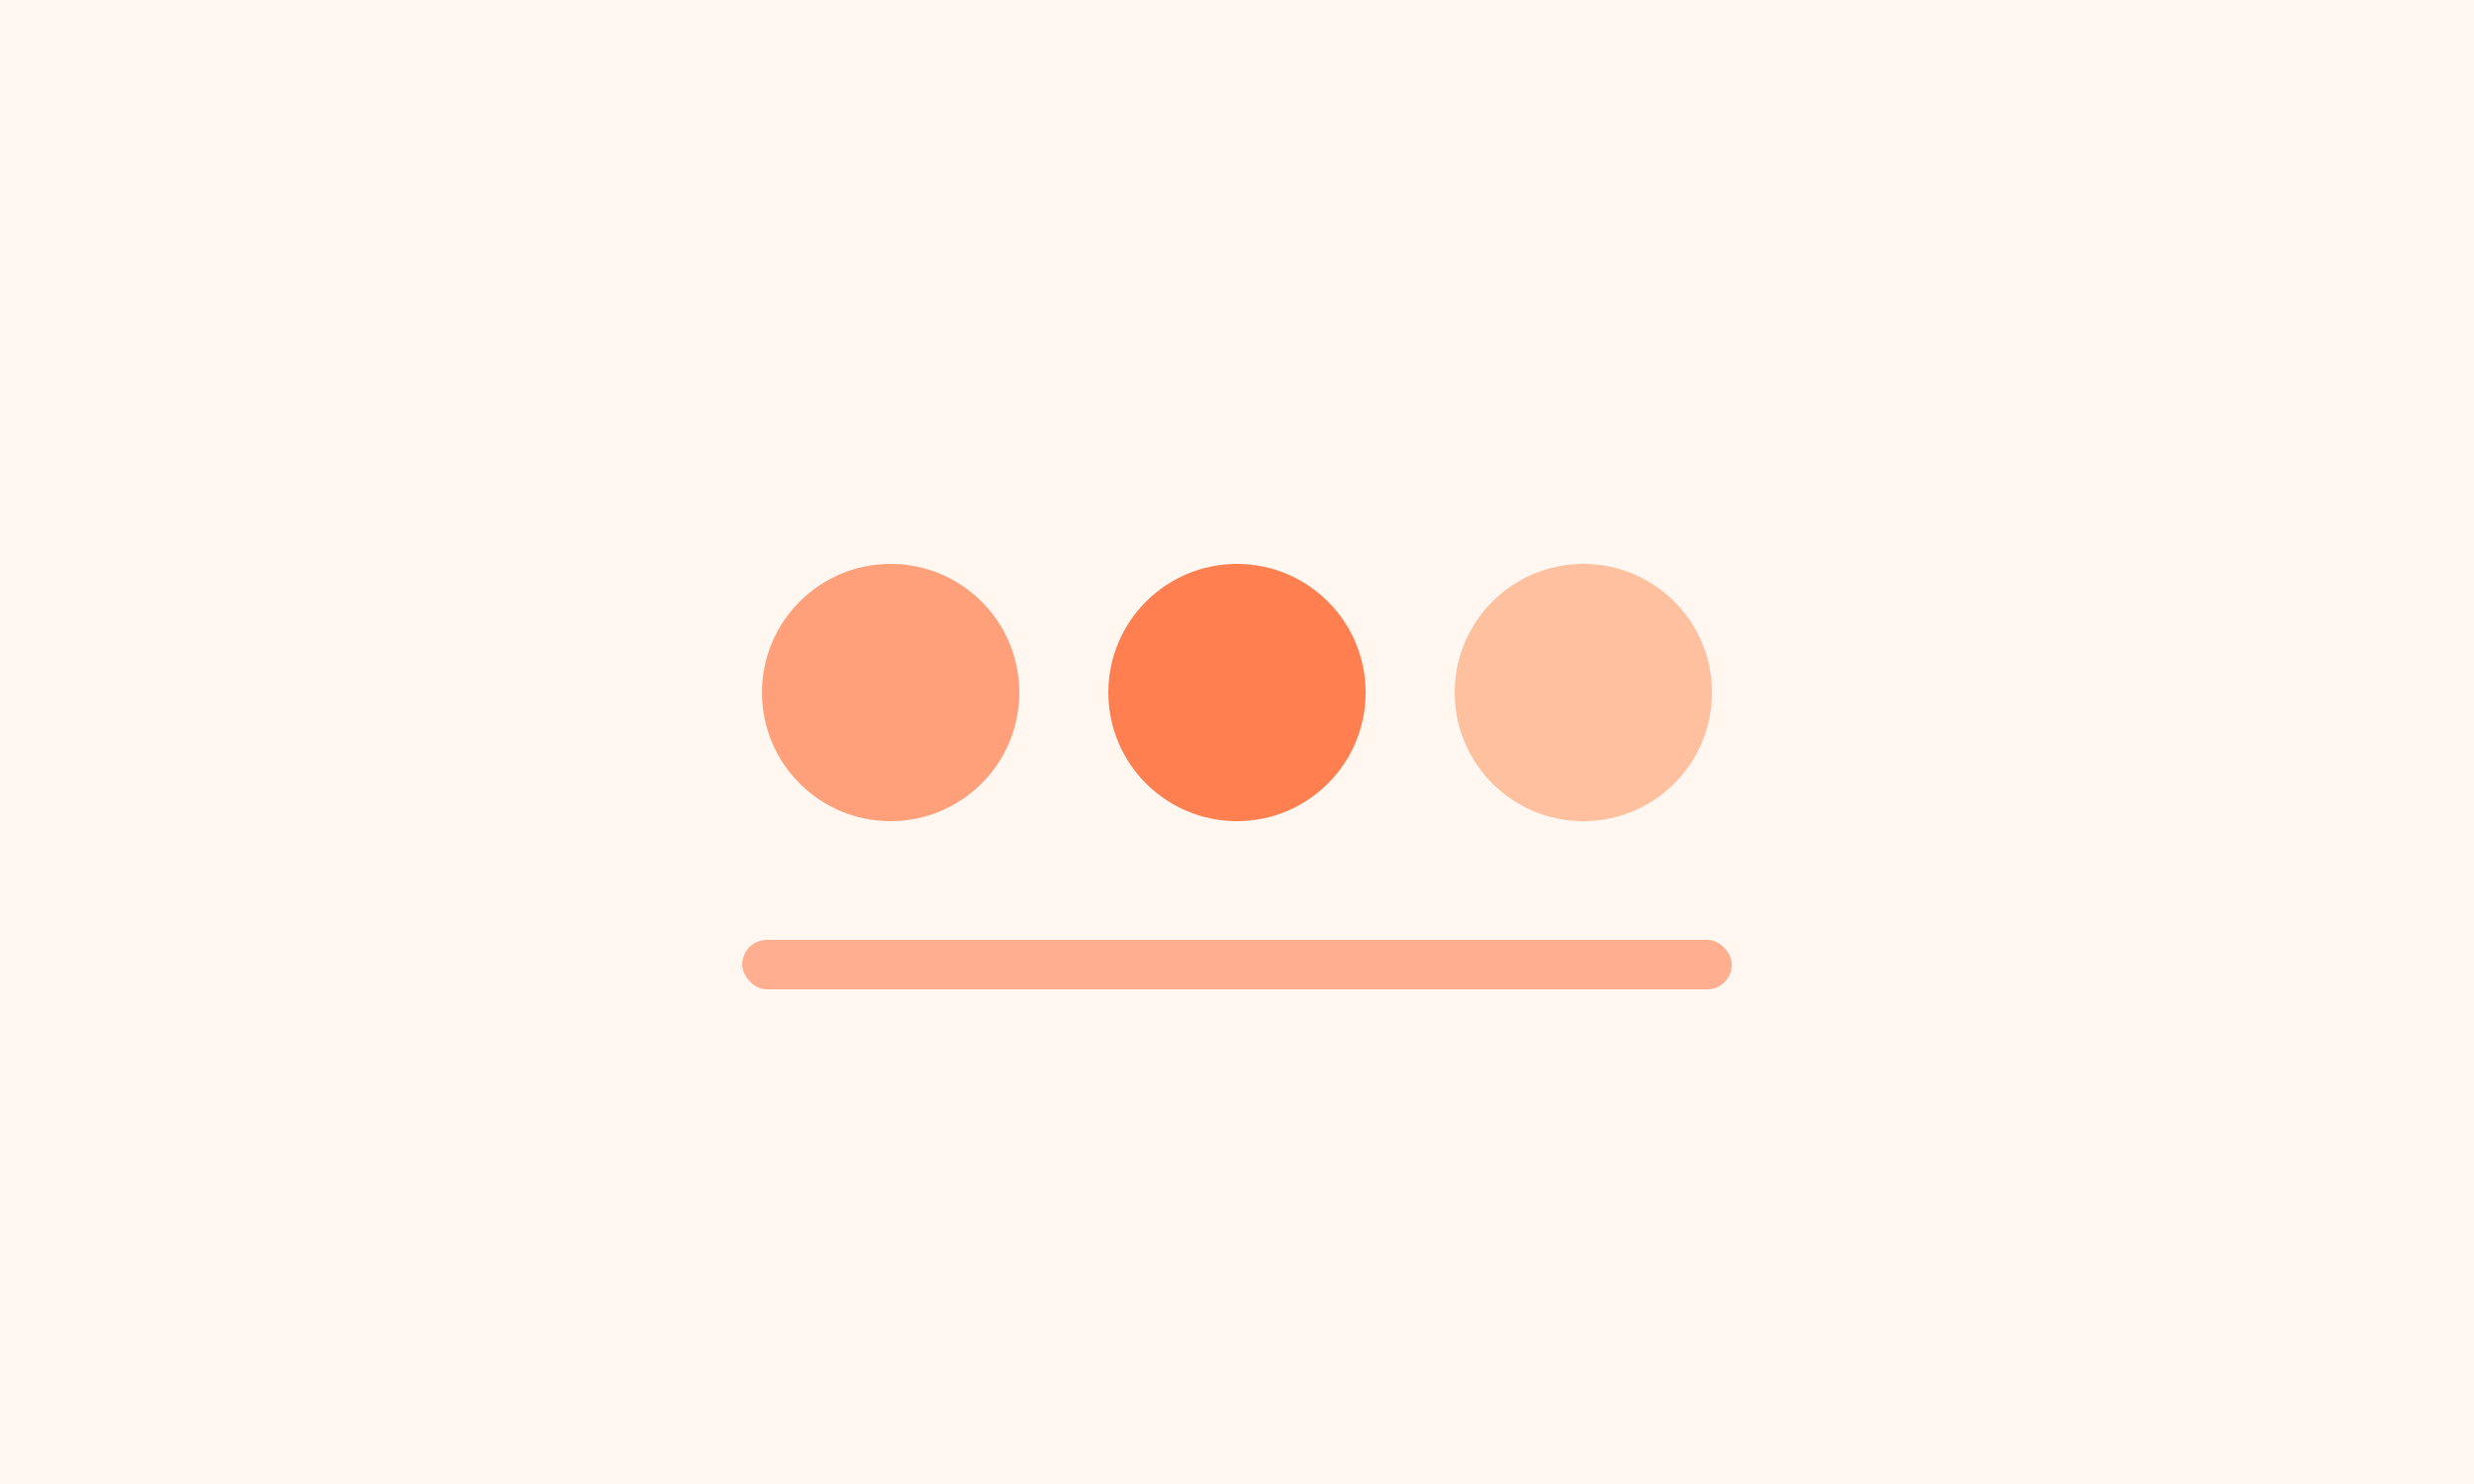 <svg xmlns="http://www.w3.org/2000/svg" width="500" height="300" viewBox="0 0 500 300" role="img" aria-label="Group therapy illustration">
  <rect width="500" height="300" fill="#FFF7F0"/>
  <circle cx="180" cy="140" r="26" fill="#FFA07A"/>
  <circle cx="250" cy="140" r="26" fill="#FF7F50"/>
  <circle cx="320" cy="140" r="26" fill="#FFC0A0"/>
  <rect x="150" y="190" width="200" height="10" rx="5" fill="#FF7F50" opacity="0.6"/>
</svg>